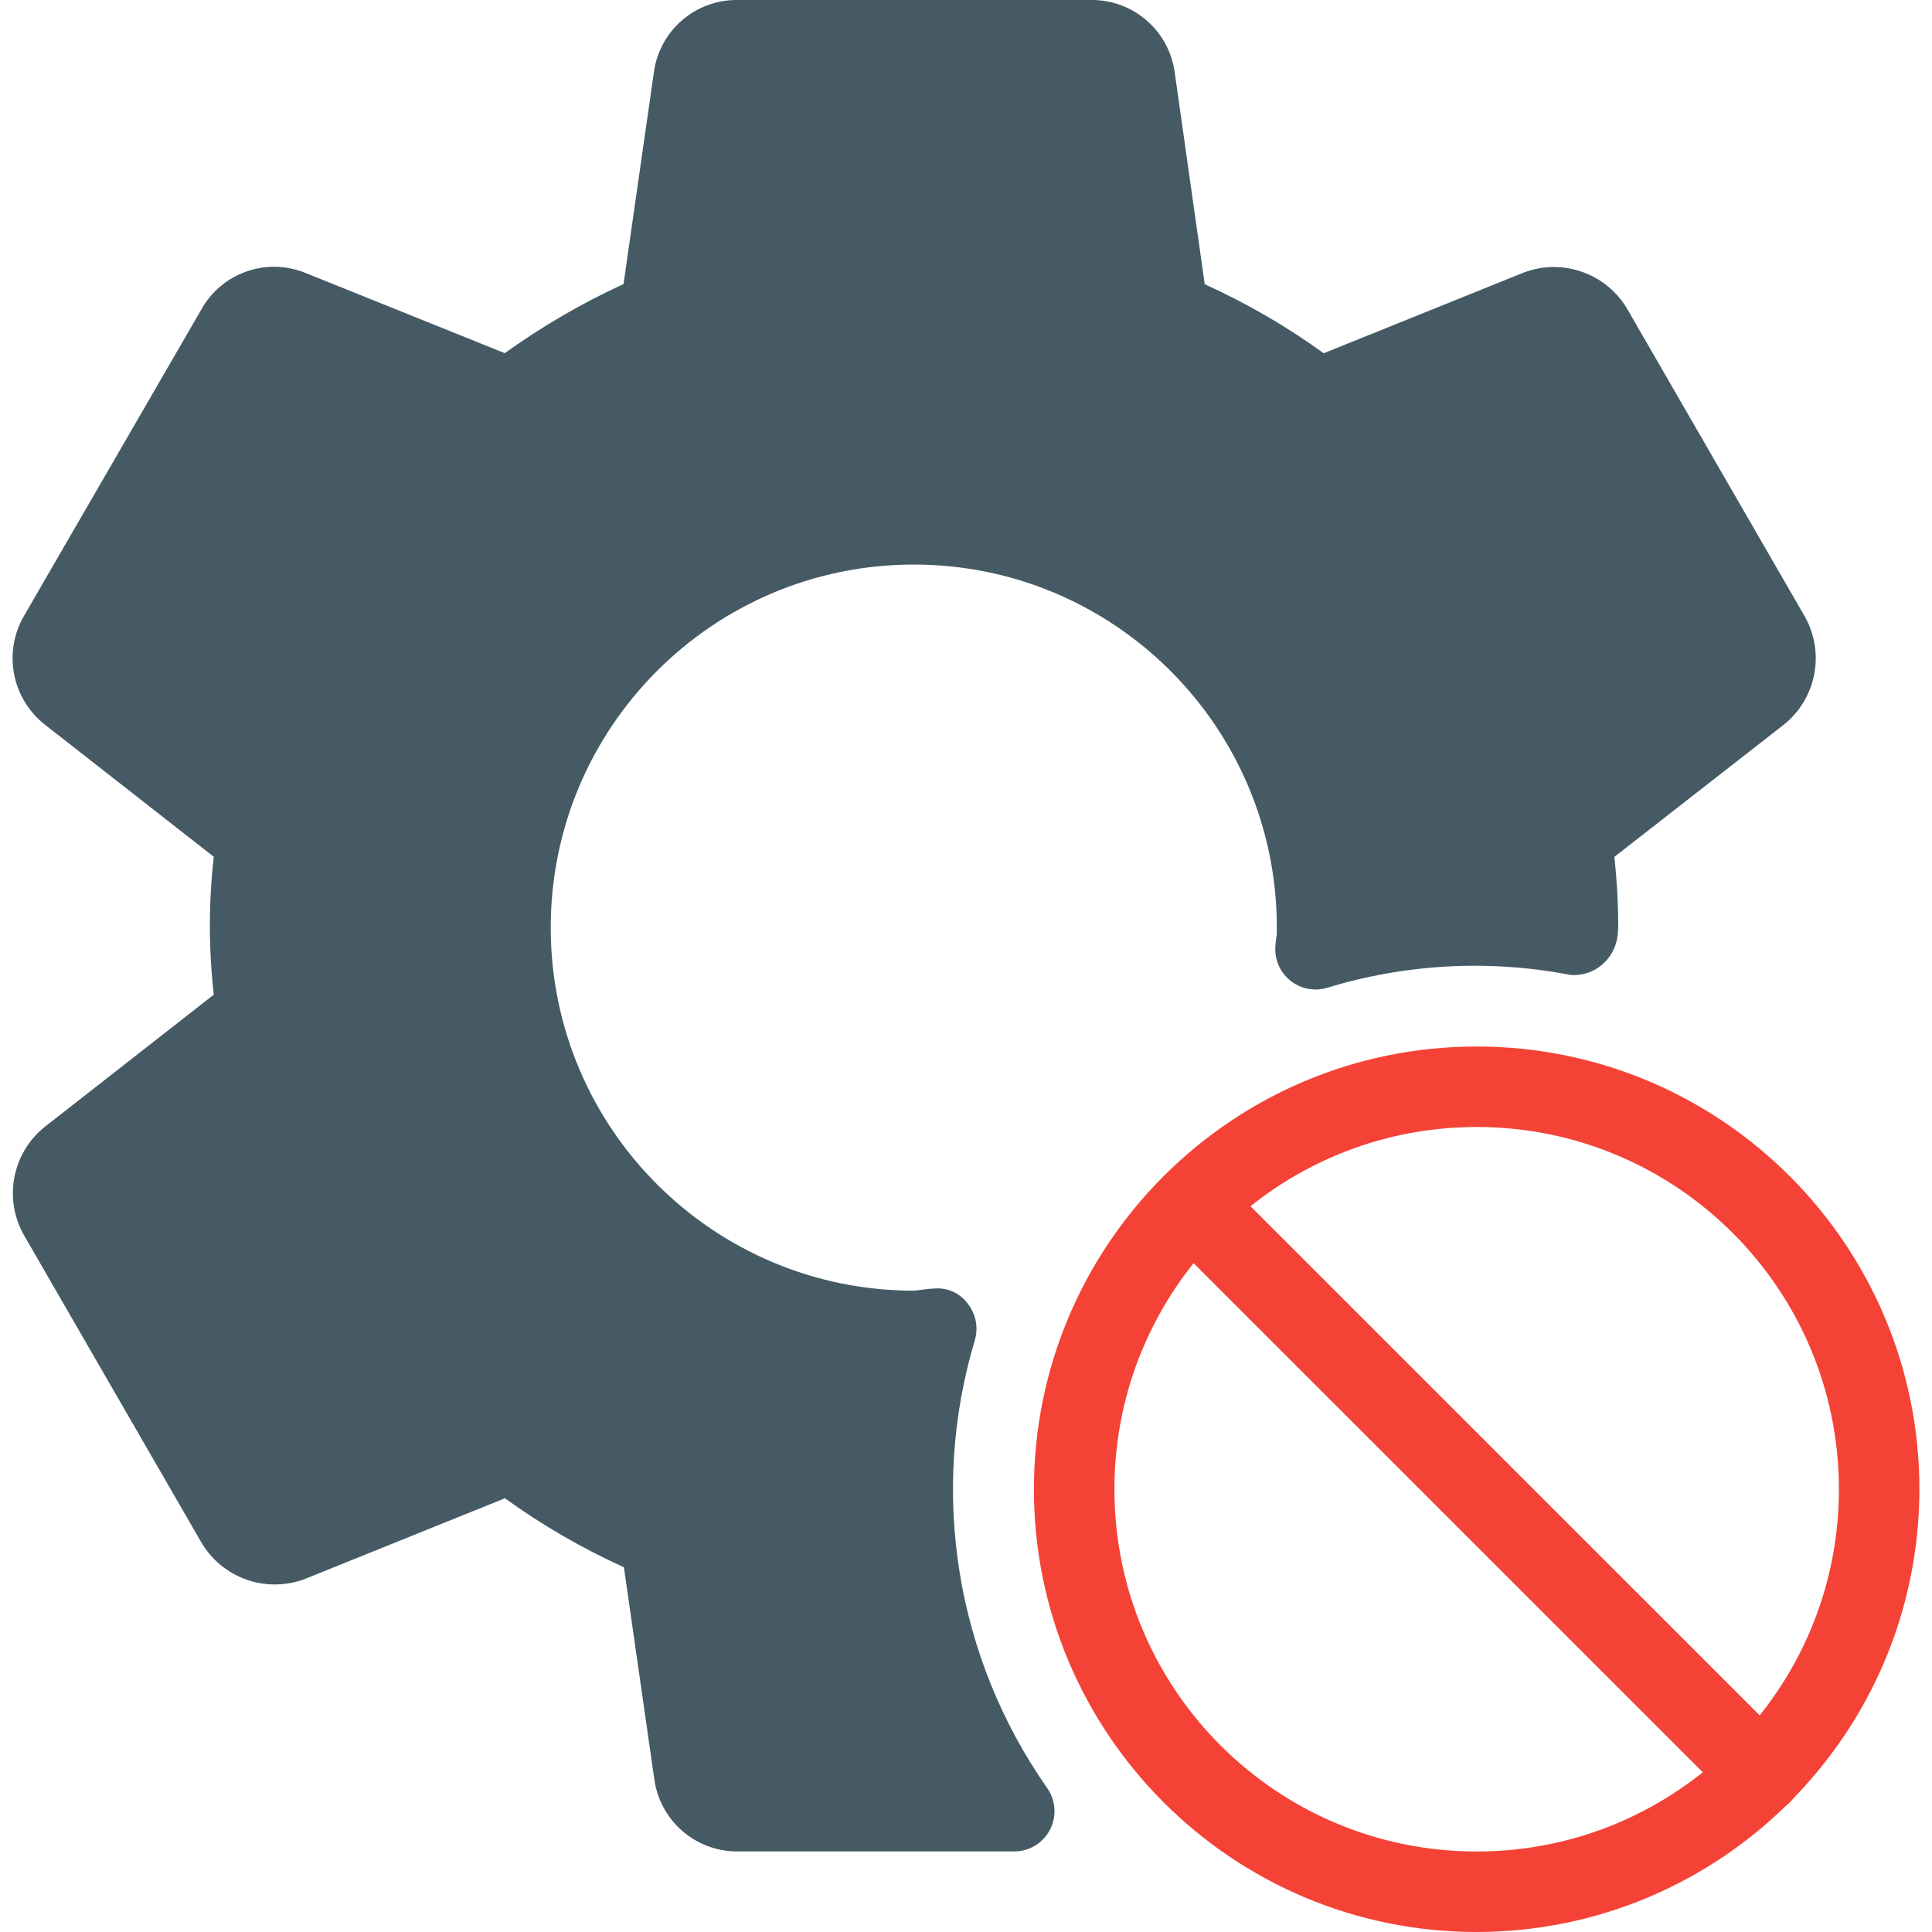<?xml version="1.0" encoding="iso-8859-1"?>
<!-- Generator: Adobe Illustrator 19.0.0, SVG Export Plug-In . SVG Version: 6.00 Build 0)  -->
<svg version="1.1" id="Capa_1" xmlns="http://www.w3.org/2000/svg" xmlns:xlink="http://www.w3.org/1999/xlink" x="0px" y="0px"
	 viewBox="0 0 512.001 512.001" style="enable-background:new 0 0 512.001 512.001;" xml:space="preserve">
<path style="fill:#455A64;" d="M478.223,163.265l-46.805-81.067c-5.51-9.721-17.308-13.942-27.733-9.92l-52.885,21.333
	c-9.873-7.133-20.436-13.258-31.531-18.283l-7.957-56.128c-1.49-11.039-10.941-19.257-22.08-19.2h-93.867
	c-11.074-0.078-20.5,8.044-22.059,19.008l-8.064,56.277c-11.054,5.073-21.592,11.203-31.467,18.304L80.761,72.257
	c-10.311-4.093-22.059,0.109-27.435,9.813L6.393,163.158c-5.63,9.63-3.3,21.937,5.461,28.843l44.8,35.051
	c-1.375,12.143-1.375,24.401,0,36.544l-44.843,35.072c-8.622,6.946-10.919,19.127-5.419,28.736l46.805,81.067
	c5.516,9.714,17.308,13.932,27.733,9.92l52.885-21.333c9.874,7.131,20.437,13.256,31.531,18.283l8.043,56.107
	c1.49,11.039,10.941,19.257,22.08,19.2h73.323c5.891-0.001,10.665-4.778,10.664-10.669c-0.001-2.181-0.67-4.31-1.917-6.099
	c-24.225-34.552-31.299-78.293-19.2-118.72c0.986-3.325,0.293-6.921-1.856-9.643c-2.052-2.836-5.455-4.371-8.939-4.032
	c-1.173,0-2.304,0.213-5.184,0.555c-53.137,0.109-96.302-42.878-96.411-96.015s42.878-96.302,96.015-96.411
	s96.302,42.878,96.411,96.015c0.001,0.642-0.004,1.284-0.015,1.926c-0.149,1.131-0.32,2.261-0.384,3.435
	c-0.316,5.883,4.197,10.907,10.08,11.223c1.221,0.066,2.444-0.079,3.616-0.428c20.874-6.384,42.993-7.563,64.427-3.435
	c3.013,0.279,6.013-0.649,8.341-2.581c2.416-2.013,3.947-4.893,4.267-8.021c0-0.384,0.149-2.133,0.149-2.411
	c-0.022-6.101-0.364-12.196-1.024-18.261l44.949-35.072C481.412,185.061,483.718,172.878,478.223,163.265z"/>
<g>
	<path style="fill:#F44336;" d="M391.332,512.001c-64.801,0-117.333-52.532-117.333-117.333s52.532-117.333,117.333-117.333
		s117.333,52.532,117.333,117.333C508.583,459.435,456.099,511.918,391.332,512.001z M391.332,298.667c-53.019,0-96,42.981-96,96
		s42.981,96,96,96s96-42.981,96-96S444.351,298.667,391.332,298.667z"/>
	<path style="fill:#F44336;" d="M466.767,480.747c-2.831,0.005-5.548-1.115-7.552-3.115L308.367,326.806
		c-4.092-4.237-3.975-10.99,0.262-15.083c4.134-3.992,10.687-3.992,14.82,0L474.297,462.55c4.171,4.16,4.179,10.914,0.019,15.085
		c-2.006,2.011-4.731,3.139-7.571,3.134L466.767,480.747z"/>
</g>
<g>
</g>
<g>
</g>
<g>
</g>
<g>
</g>
<g>
</g>
<g>
</g>
<g>
</g>
<g>
</g>
<g>
</g>
<g>
</g>
<g>
</g>
<g>
</g>
<g>
</g>
<g>
</g>
<g>
</g>
</svg>
